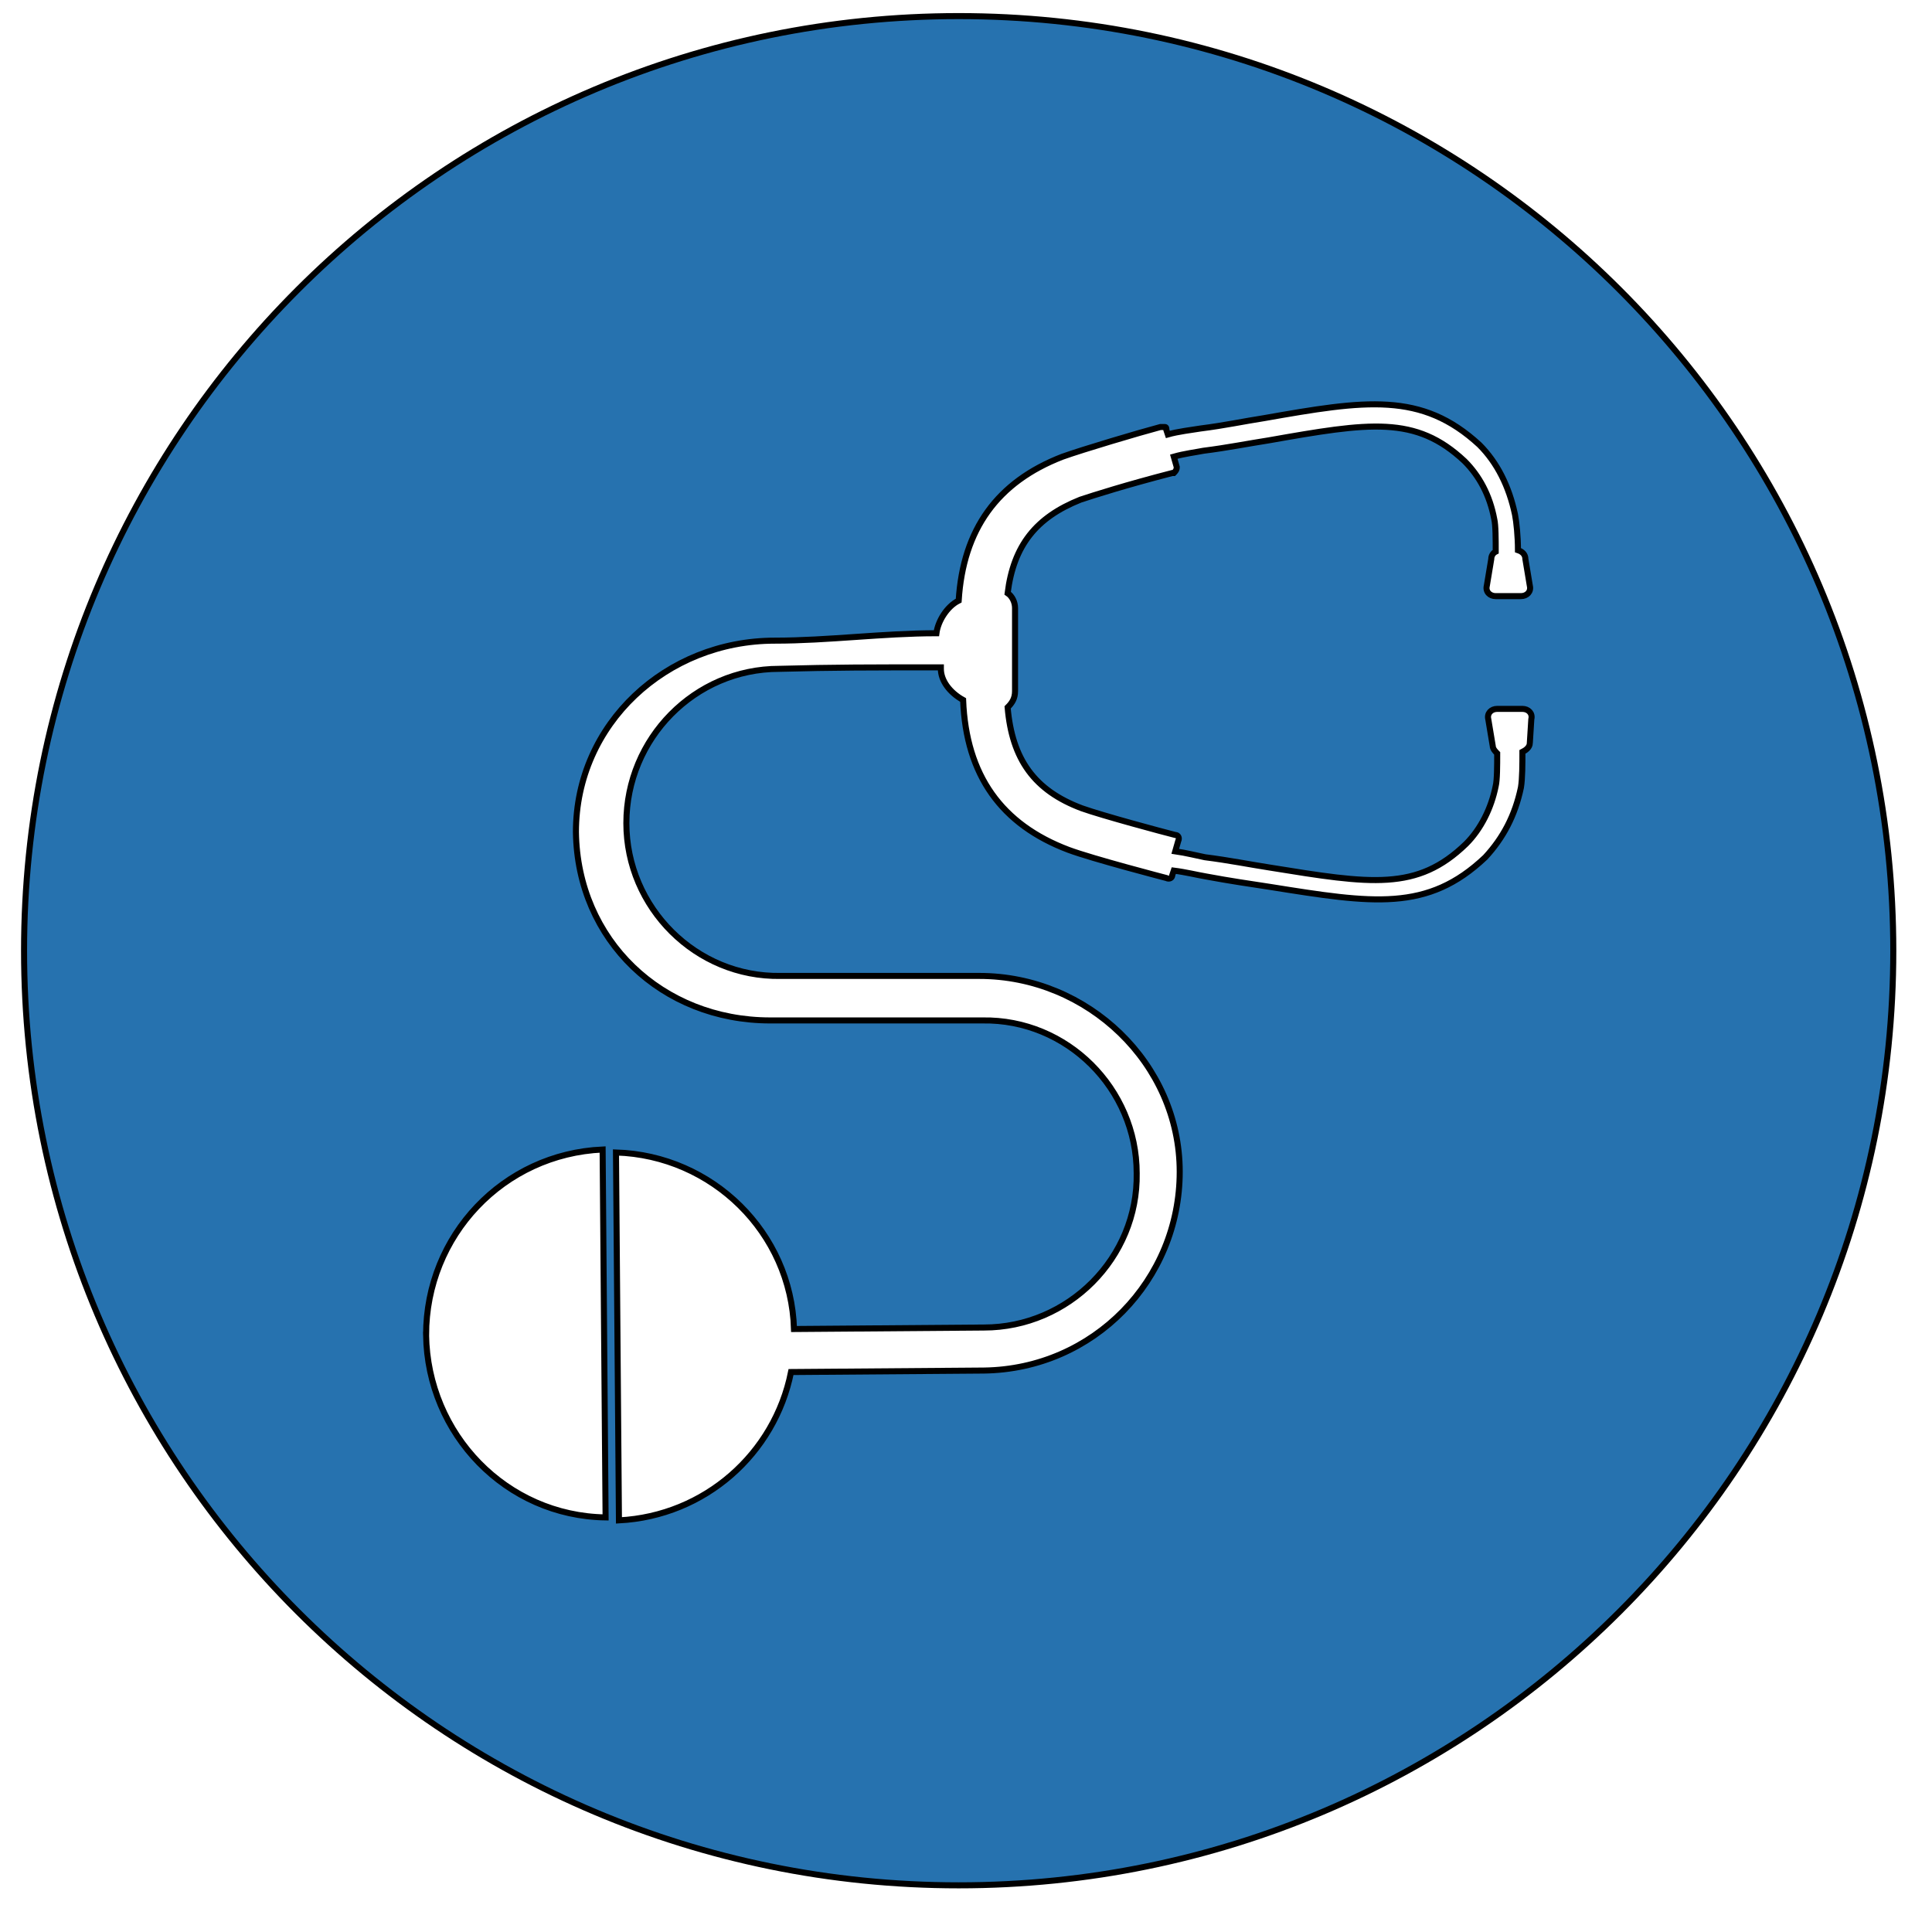 <svg width="320" height="320" xmlns="http://www.w3.org/2000/svg" stroke="null" style="vector-effect: non-scaling-stroke;">
 <style stroke="null" type="text/css">.st0{fill:#2672AF;}
	.st1{enable-background:new    ;}</style>

 <g stroke="null">
  <title stroke="null">background</title>
  <rect stroke="null" fill="none" id="canvas_background" height="322" width="322" y="-1" x="-1"/>
 </g>
 <g stroke="null">
  <title stroke="null">Layer 1</title>
  <path stroke="null" d="m201,400.3c-34.8,0 -63,28.2 -63,63s28.2,63 63,63s63,-28.2 63,-63s-28.2,-63 -63,-63zm-35.9,88.9c0,-6.7 5.2,-12.2 11.9,-12.5l0.2,24.8c-6.7,-0.1 -12,-5.6 -12.1,-12.3zm74.4,-39.9c0,0.3 -0.3,0.5 -0.5,0.6c0,0.8 0,1.8 -0.1,2.4c-0.4,1.9 -1.2,3.4 -2.4,4.7l0,0c-3.9,3.7 -7.6,3.1 -14.5,2c-1.3,-0.2 -2.7,-0.4 -4.3,-0.7c-0.6,-0.1 -1.4,-0.3 -2.2,-0.4l-0.1,0.3c0,0.2 -0.2,0.3 -0.4,0.2c0,0 -5,-1.3 -6.6,-1.9c-4.5,-1.7 -6.9,-5 -7.1,-10.1c-0.9,-0.5 -1.5,-1.3 -1.5,-2.1l0,-0.1c-4.8,0 -7.2,0 -10.9,0.1l0,0c-5.7,0 -10.3,4.7 -10.3,10.4s4.7,10.4 10.4,10.3l5.9,0l1.5,0c0.1,0 0.1,0 0.1,0l0,0l5.9,0c7.3,0 13.5,5.9 13.5,13.2s-5.8,13.3 -13.2,13.4l-13,0.1c-1.1,5.5 -5.8,9.7 -11.6,10l-0.2,-24.8c6.5,0.2 11.8,5.4 12,11.9l12.8,-0.1c5.7,0 10.4,-4.7 10.3,-10.4c0,-5.7 -4.7,-10.4 -10.4,-10.3l-5.9,0l-2.4,0c-0.1,0 0.6,0 -1,0l0,0l-5,0c-7.3,0 -13,-5.4 -13.1,-12.7c0,-7.3 6.1,-12.9 13.4,-12.9l0,0c3.6,0 7.3,-0.5 10.9,-0.5c0.1,-0.8 0.7,-1.8 1.5,-2.2c0.3,-4.8 2.6,-8 7,-9.7c1.4,-0.5 5.1,-1.6 6.6,-2l0.1,0c0.1,0 0.2,0 0.2,0c0.1,0 0.1,0.1 0.1,0.2l0.1,0.3c0.7,-0.2 1.6,-0.3 2.2,-0.4c1.6,-0.2 3,-0.5 4.3,-0.7c6.8,-1.2 10.6,-1.8 14.5,1.8l0,0c1.2,1.2 2,2.8 2.4,4.7c0.1,0.5 0.2,1.5 0.2,2.4c0.3,0.1 0.5,0.3 0.5,0.6l0.3,1.8c0.1,0.4 -0.2,0.7 -0.6,0.7l-1.7,0c-0.4,0 -0.7,-0.3 -0.6,-0.7l0.3,-1.8c0,-0.2 0.1,-0.4 0.3,-0.5c0,-0.8 0,-1.8 -0.1,-2.2c-0.3,-1.6 -1,-2.9 -2,-3.9c-3.3,-3.1 -6.4,-2.6 -13.2,-1.4c-1.3,0.2 -2.8,0.5 -4.4,0.7c-0.5,0.1 -1.3,0.2 -2,0.4l0.2,0.7c0,0.2 -0.1,0.3 -0.2,0.4l-0.1,0c-3.1,0.8 -5.3,1.5 -6.2,1.8c-3,1.2 -4.5,3.1 -4.9,6.3c0.3,0.2 0.5,0.6 0.5,1l0,5.6c0,0.5 -0.2,0.8 -0.5,1.1c0.3,3.5 1.8,5.6 5,6.8c1.4,0.5 5.5,1.6 6.3,1.8c0.2,0 0.3,0.2 0.2,0.4l-0.2,0.7c0.7,0.1 1.5,0.3 2,0.4c1.6,0.2 3.1,0.5 4.4,0.7c6.8,1.1 9.9,1.6 13.2,-1.6c1,-1 1.7,-2.4 2,-3.9c0.1,-0.4 0.1,-1.4 0.1,-2.2c-0.1,-0.1 -0.3,-0.3 -0.3,-0.5l-0.3,-1.8c-0.1,-0.4 0.2,-0.7 0.6,-0.7l1.7,0c0.4,0 0.7,0.3 0.6,0.7l-0.1,1.6z" class="st0" id="XMLID_101_"/>
  <g stroke="null" id="XMLID_19_">
   <g stroke="null" id="svg_1" class="st1">
    <path stroke="null" id="svg_2" d="m96.5,568c-0.4,-0.2 -0.9,-0.7 -1.8,-1.3c-0.8,-0.7 -1.8,-1.3 -3,-2c-1.2,-0.7 -2.5,-1.3 -4,-1.9c-1.5,-0.5 -3.1,-0.8 -4.8,-0.8c-2,0 -3.7,0.2 -5.2,0.7c-1.5,0.5 -2.7,1.1 -3.6,1.9s-1.6,1.7 -2.1,2.7c-0.4,1 -0.7,2 -0.7,3c0,1.4 0.5,2.6 1.4,3.6c0.9,1 2.2,1.8 3.7,2.5s3.3,1.4 5.3,1.9c2,0.6 4,1.2 6,1.8c2.1,0.6 4.1,1.4 6,2.1c2,0.8 3.7,1.8 5.3,2.9c1.6,1.2 2.8,2.6 3.7,4.2c0.9,1.6 1.4,3.6 1.4,5.9c0,2.7 -0.6,5.1 -1.7,7.3c-1.1,2.2 -2.6,4 -4.5,5.6c-1.9,1.5 -4.2,2.7 -6.8,3.6s-5.4,1.3 -8.4,1.3c-2,0 -4,-0.2 -5.9,-0.7c-2,-0.4 -3.8,-1.1 -5.6,-2c-1.8,-0.9 -3.5,-1.9 -5,-3.1c-1.6,-1.2 -2.9,-2.6 -4.2,-4.2c-0.3,-0.4 -0.5,-0.8 -0.5,-1.2c0,-0.4 0.2,-0.8 0.7,-1.1l3,-2.5c0.4,-0.4 0.9,-0.5 1.3,-0.5c0.4,0 0.8,0.3 1.1,0.7l0.5,0.5c1.1,1.2 2.3,2.2 3.7,3.1c1.4,0.9 2.7,1.6 4.1,2.2c1.4,0.6 2.7,1 3.9,1.3c1.2,0.3 2.3,0.4 3.2,0.4c1.6,0 3.1,-0.2 4.8,-0.6c1.6,-0.4 3.1,-1 4.5,-1.9c1.4,-0.8 2.5,-1.9 3.3,-3.2c0.9,-1.3 1.3,-2.8 1.3,-4.5c0,-1.5 -0.4,-2.7 -1.3,-3.7c-0.9,-1 -2,-1.9 -3.5,-2.6c-1.5,-0.8 -3.2,-1.4 -5.1,-2c-1.9,-0.6 -4,-1.2 -6.3,-1.9c-3.1,-0.9 -5.7,-1.8 -7.9,-2.8c-2.2,-1 -4,-2.1 -5.4,-3.3s-2.5,-2.5 -3.1,-4c-0.7,-1.5 -1,-3.1 -1,-5c0,-2.3 0.5,-4.4 1.4,-6.4c0.9,-1.9 2.2,-3.6 4,-5c1.7,-1.4 3.8,-2.5 6.2,-3.3s5.1,-1.2 8.1,-1.2c1.6,0 3.3,0.2 5,0.6c1.7,0.4 3.4,1 5.1,1.7c1.6,0.7 3.2,1.6 4.6,2.6c1.4,1 2.7,2.1 3.7,3.3c0.4,0.4 0.5,0.8 0.6,1.2c0,0.4 -0.2,0.8 -0.6,1.2l-2.7,2.6c-0.4,0.4 -0.8,0.6 -1.2,0.5s-0.6,0.1 -1,-0.2z" class="st0"/>
    <path stroke="null" id="svg_3" d="m140.9,585.1c0.5,0 0.9,0.1 1.2,0.4c0.3,0.3 0.5,0.7 0.5,1.2l0,4c0,0.5 -0.2,0.9 -0.5,1.2c-0.3,0.4 -0.7,0.5 -1.2,0.5l-24.8,0c-1.2,0 -1.8,-0.6 -1.8,-1.8l0,-4c0,-1.1 0.6,-1.7 1.8,-1.7l24.8,0l0,0.2z" class="st0"/>
    <path stroke="null" id="svg_4" d="m191.2,555.6c0.5,0 0.9,0.1 1.2,0.4c0.4,0.3 0.6,0.7 0.6,1.3l0,3.9c0,0.5 -0.2,0.9 -0.5,1.3c-0.3,0.4 -0.8,0.6 -1.4,0.6l-15.9,0l0,47.6c0,0.5 -0.2,0.9 -0.5,1.2c-0.3,0.4 -0.7,0.5 -1.3,0.5l-3.9,0c-0.5,0 -0.9,-0.2 -1.2,-0.5c-0.4,-0.3 -0.5,-0.8 -0.5,-1.3l0,-47.6l-16,0c-0.5,0 -0.9,-0.2 -1.3,-0.5c-0.3,-0.3 -0.5,-0.8 -0.5,-1.4l0,-3.9c0,-0.5 0.2,-0.9 0.5,-1.2c0.3,-0.3 0.8,-0.5 1.3,-0.5l39.4,0l0,0.1z" class="st0"/>
    <path stroke="null" id="svg_5" d="m201.7,557.4c0,-1.2 0.6,-1.8 1.7,-1.8l22.1,0c2.5,0 4.9,0.5 7.1,1.4c2.2,1 4.1,2.3 5.7,3.9c1.6,1.6 2.9,3.6 3.8,5.8c0.9,2.2 1.4,4.6 1.4,7.1c0,1.8 -0.2,3.5 -0.7,5.1c-0.5,1.6 -1.2,3.2 -2.1,4.6c-0.9,1.4 -2,2.7 -3.2,3.8c-1.2,1.1 -2.6,2 -4.2,2.8l10.1,20.7l0,0.5c0,0.8 -0.5,1.2 -1.4,1.2l-4.6,0c-0.8,0 -1.4,-0.5 -1.8,-1.4l-9.2,-19.3c-0.2,0 -0.4,0 -0.7,0s-0.6,0 -1,0c-0.4,0 -1,0 -1.8,0c-0.7,0 -1.7,0 -2.9,0c-1.2,0 -2.7,0 -4.5,0s-3.9,0 -6.4,0l0,18.9c0,1.1 -0.6,1.7 -1.8,1.7l-4,0c-1.1,0 -1.7,-0.6 -1.7,-1.7l0,-53.3l0.1,0zm34.5,16.2c0,-1.4 -0.3,-2.8 -0.8,-4.1c-0.5,-1.3 -1.3,-2.4 -2.3,-3.4c-1,-1 -2.1,-1.8 -3.4,-2.4c-1.3,-0.6 -2.7,-0.9 -4.3,-0.9l-16.3,0l0,21.6l16.5,0c1.5,0 2.9,-0.3 4.2,-0.9c1.3,-0.6 2.4,-1.4 3.4,-2.4c0.9,-1 1.7,-2.1 2.2,-3.4c0.6,-1.3 0.8,-2.6 0.8,-4.1z" class="st0"/>
    <path stroke="null" id="svg_6" d="m258.9,610.9c-0.2,0.4 -0.4,0.8 -0.8,1s-0.8,0.4 -1.3,0.4l-4.1,0c-1.2,0 -1.8,-0.4 -1.8,-1.3c0,-0.2 0,-0.3 0,-0.4c0,-0.1 0,-0.2 0.1,-0.3s0.1,-0.2 0.1,-0.3l22.1,-53c0.1,-0.1 0.1,-0.3 0.2,-0.4c0.1,-0.2 0.2,-0.3 0.3,-0.5c0.1,-0.1 0.3,-0.3 0.6,-0.4s0.6,-0.2 1,-0.2l2.5,0c0.4,0 0.7,0.1 0.9,0.2s0.4,0.2 0.6,0.4c0.1,0.1 0.2,0.3 0.3,0.5c0.1,0.2 0.1,0.3 0.2,0.4l21.9,53c0,0.1 0.1,0.3 0.1,0.4c0,0.1 0.1,0.2 0.1,0.4c0,0.1 0,0.2 0,0.3c0,0.9 -0.6,1.3 -1.8,1.3l-4.1,0c-0.5,0 -0.9,-0.1 -1.3,-0.4c-0.3,-0.3 -0.6,-0.6 -0.8,-1l-4.2,-10.5l-26.7,0c-0.9,2.3 -1.7,4.3 -2.4,6.2c-0.8,1.7 -1.3,3.2 -1.7,4.2zm7.2,-17.9l20.8,0l-10.3,-26.2l-10.5,26.2z" class="st0"/>
    <path stroke="null" id="svg_7" d="m340,555.6c0.5,0 0.9,0.1 1.2,0.4s0.6,0.7 0.6,1.3l0,3.9c0,0.5 -0.2,0.9 -0.5,1.3c-0.3,0.4 -0.8,0.6 -1.4,0.6l-15.9,0l0,47.6c0,0.5 -0.2,0.9 -0.5,1.2c-0.3,0.4 -0.7,0.5 -1.3,0.5l-3.9,0c-0.5,0 -0.9,-0.2 -1.2,-0.5c-0.4,-0.3 -0.5,-0.8 -0.5,-1.3l0,-47.6l-16,0c-0.5,0 -0.9,-0.2 -1.3,-0.5c-0.3,-0.3 -0.5,-0.8 -0.5,-1.4l0,-3.9c0,-0.5 0.2,-0.9 0.5,-1.2c0.3,-0.3 0.8,-0.5 1.3,-0.5l39.4,0l0,0.1z" class="st0"/>
   </g>
  </g>
  <style stroke="null" transform="matrix(0.056,0,0,0.056,15.257,-95.354) " type="text/css">.st0{fill:#2672AF;}
	.st1{enable-background:new    ;}</style>
  <g stroke="null" id="svg_23">
   <path stroke="null" d="m158.787,2.666c-85.51,0 -154.802,69.292 -154.802,154.802s69.292,154.802 154.802,154.802s154.802,-69.292 154.802,-154.802s-69.292,-154.802 -154.802,-154.802zm-88.213,218.443c0,-16.463 12.777,-29.978 29.24,-30.715l0.491,60.938c-16.463,-0.246 -29.486,-13.76 -29.732,-30.223zm182.814,-98.041c0,0.737 -0.737,1.229 -1.229,1.474c0,1.966 0,4.423 -0.246,5.897c-0.983,4.669 -2.949,8.354 -5.897,11.549l0,0c-9.583,9.092 -18.675,7.617 -35.629,4.914c-3.194,-0.491 -6.634,-0.983 -10.566,-1.72c-1.474,-0.246 -3.44,-0.737 -5.406,-0.983l-0.246,0.737c0,0.491 -0.491,0.737 -0.983,0.491c0,0 -12.286,-3.194 -16.217,-4.669c-11.057,-4.177 -16.955,-12.286 -17.446,-24.817c-2.211,-1.229 -3.686,-3.194 -3.686,-5.16l0,-0.246c-11.794,0 -17.692,0 -26.783,0.246l0,0c-14.006,0 -25.309,11.549 -25.309,25.555s11.549,25.555 25.555,25.309l14.497,0l3.686,0c0.246,0 0.246,0 0.246,0l0,0l14.497,0c17.937,0 33.172,14.497 33.172,32.435s-14.252,32.68 -32.435,32.926l-31.943,0.246c-2.703,13.514 -14.252,23.835 -28.503,24.572l-0.491,-60.938c15.972,0.491 28.995,13.269 29.486,29.24l31.452,-0.246c14.006,0 25.555,-11.549 25.309,-25.555c0,-14.006 -11.549,-25.555 -25.555,-25.309l-14.497,0l-5.897,0c-0.246,0 1.474,0 -2.457,0l0,0l-12.286,0c-17.937,0 -31.943,-13.269 -32.189,-31.206c0,-17.937 14.989,-31.698 32.926,-31.698l0,0c8.846,0 17.937,-1.229 26.783,-1.229c0.246,-1.966 1.72,-4.423 3.686,-5.406c0.737,-11.794 6.389,-19.657 17.2,-23.835c3.44,-1.229 12.532,-3.931 16.217,-4.914l0.246,0c0.246,0 0.491,0 0.491,0c0.246,0 0.246,0.246 0.246,0.491l0.246,0.737c1.72,-0.491 3.931,-0.737 5.406,-0.983c3.931,-0.491 7.372,-1.229 10.566,-1.72c16.709,-2.949 26.046,-4.423 35.629,4.423l0,0c2.949,2.949 4.914,6.88 5.897,11.549c0.246,1.229 0.491,3.686 0.491,5.897c0.737,0.246 1.229,0.737 1.229,1.474l0.737,4.423c0.246,0.983 -0.491,1.72 -1.474,1.72l-4.177,0c-0.983,0 -1.72,-0.737 -1.474,-1.72l0.737,-4.423c0,-0.491 0.246,-0.983 0.737,-1.229c0,-1.966 0,-4.423 -0.246,-5.406c-0.737,-3.931 -2.457,-7.126 -4.914,-9.583c-8.109,-7.617 -15.726,-6.389 -32.435,-3.44c-3.194,0.491 -6.88,1.229 -10.812,1.72c-1.229,0.246 -3.194,0.491 -4.914,0.983l0.491,1.72c0,0.491 -0.246,0.737 -0.491,0.983l-0.246,0c-7.617,1.966 -13.023,3.686 -15.235,4.423c-7.372,2.949 -11.057,7.617 -12.04,15.48c0.737,0.491 1.229,1.474 1.229,2.457l0,13.76c0,1.229 -0.491,1.966 -1.229,2.703c0.737,8.6 4.423,13.76 12.286,16.709c3.44,1.229 13.514,3.931 15.48,4.423c0.491,0 0.737,0.491 0.491,0.983l-0.491,1.72c1.72,0.246 3.686,0.737 4.914,0.983c3.931,0.491 7.617,1.229 10.812,1.72c16.709,2.703 24.326,3.931 32.435,-3.931c2.457,-2.457 4.177,-5.897 4.914,-9.583c0.246,-0.983 0.246,-3.44 0.246,-5.406c-0.246,-0.246 -0.737,-0.737 -0.737,-1.229l-0.737,-4.423c-0.246,-0.983 0.491,-1.72 1.474,-1.72l4.177,0c0.983,0 1.72,0.737 1.474,1.72l-0.246,3.931z" class="st0" id="svg_14"/>
   <g stroke="null" transform="matrix(43.751,0,0,26.208,-182118.199,-128512.031) " id="svg_13"/>
  </g>
 </g>
</svg>